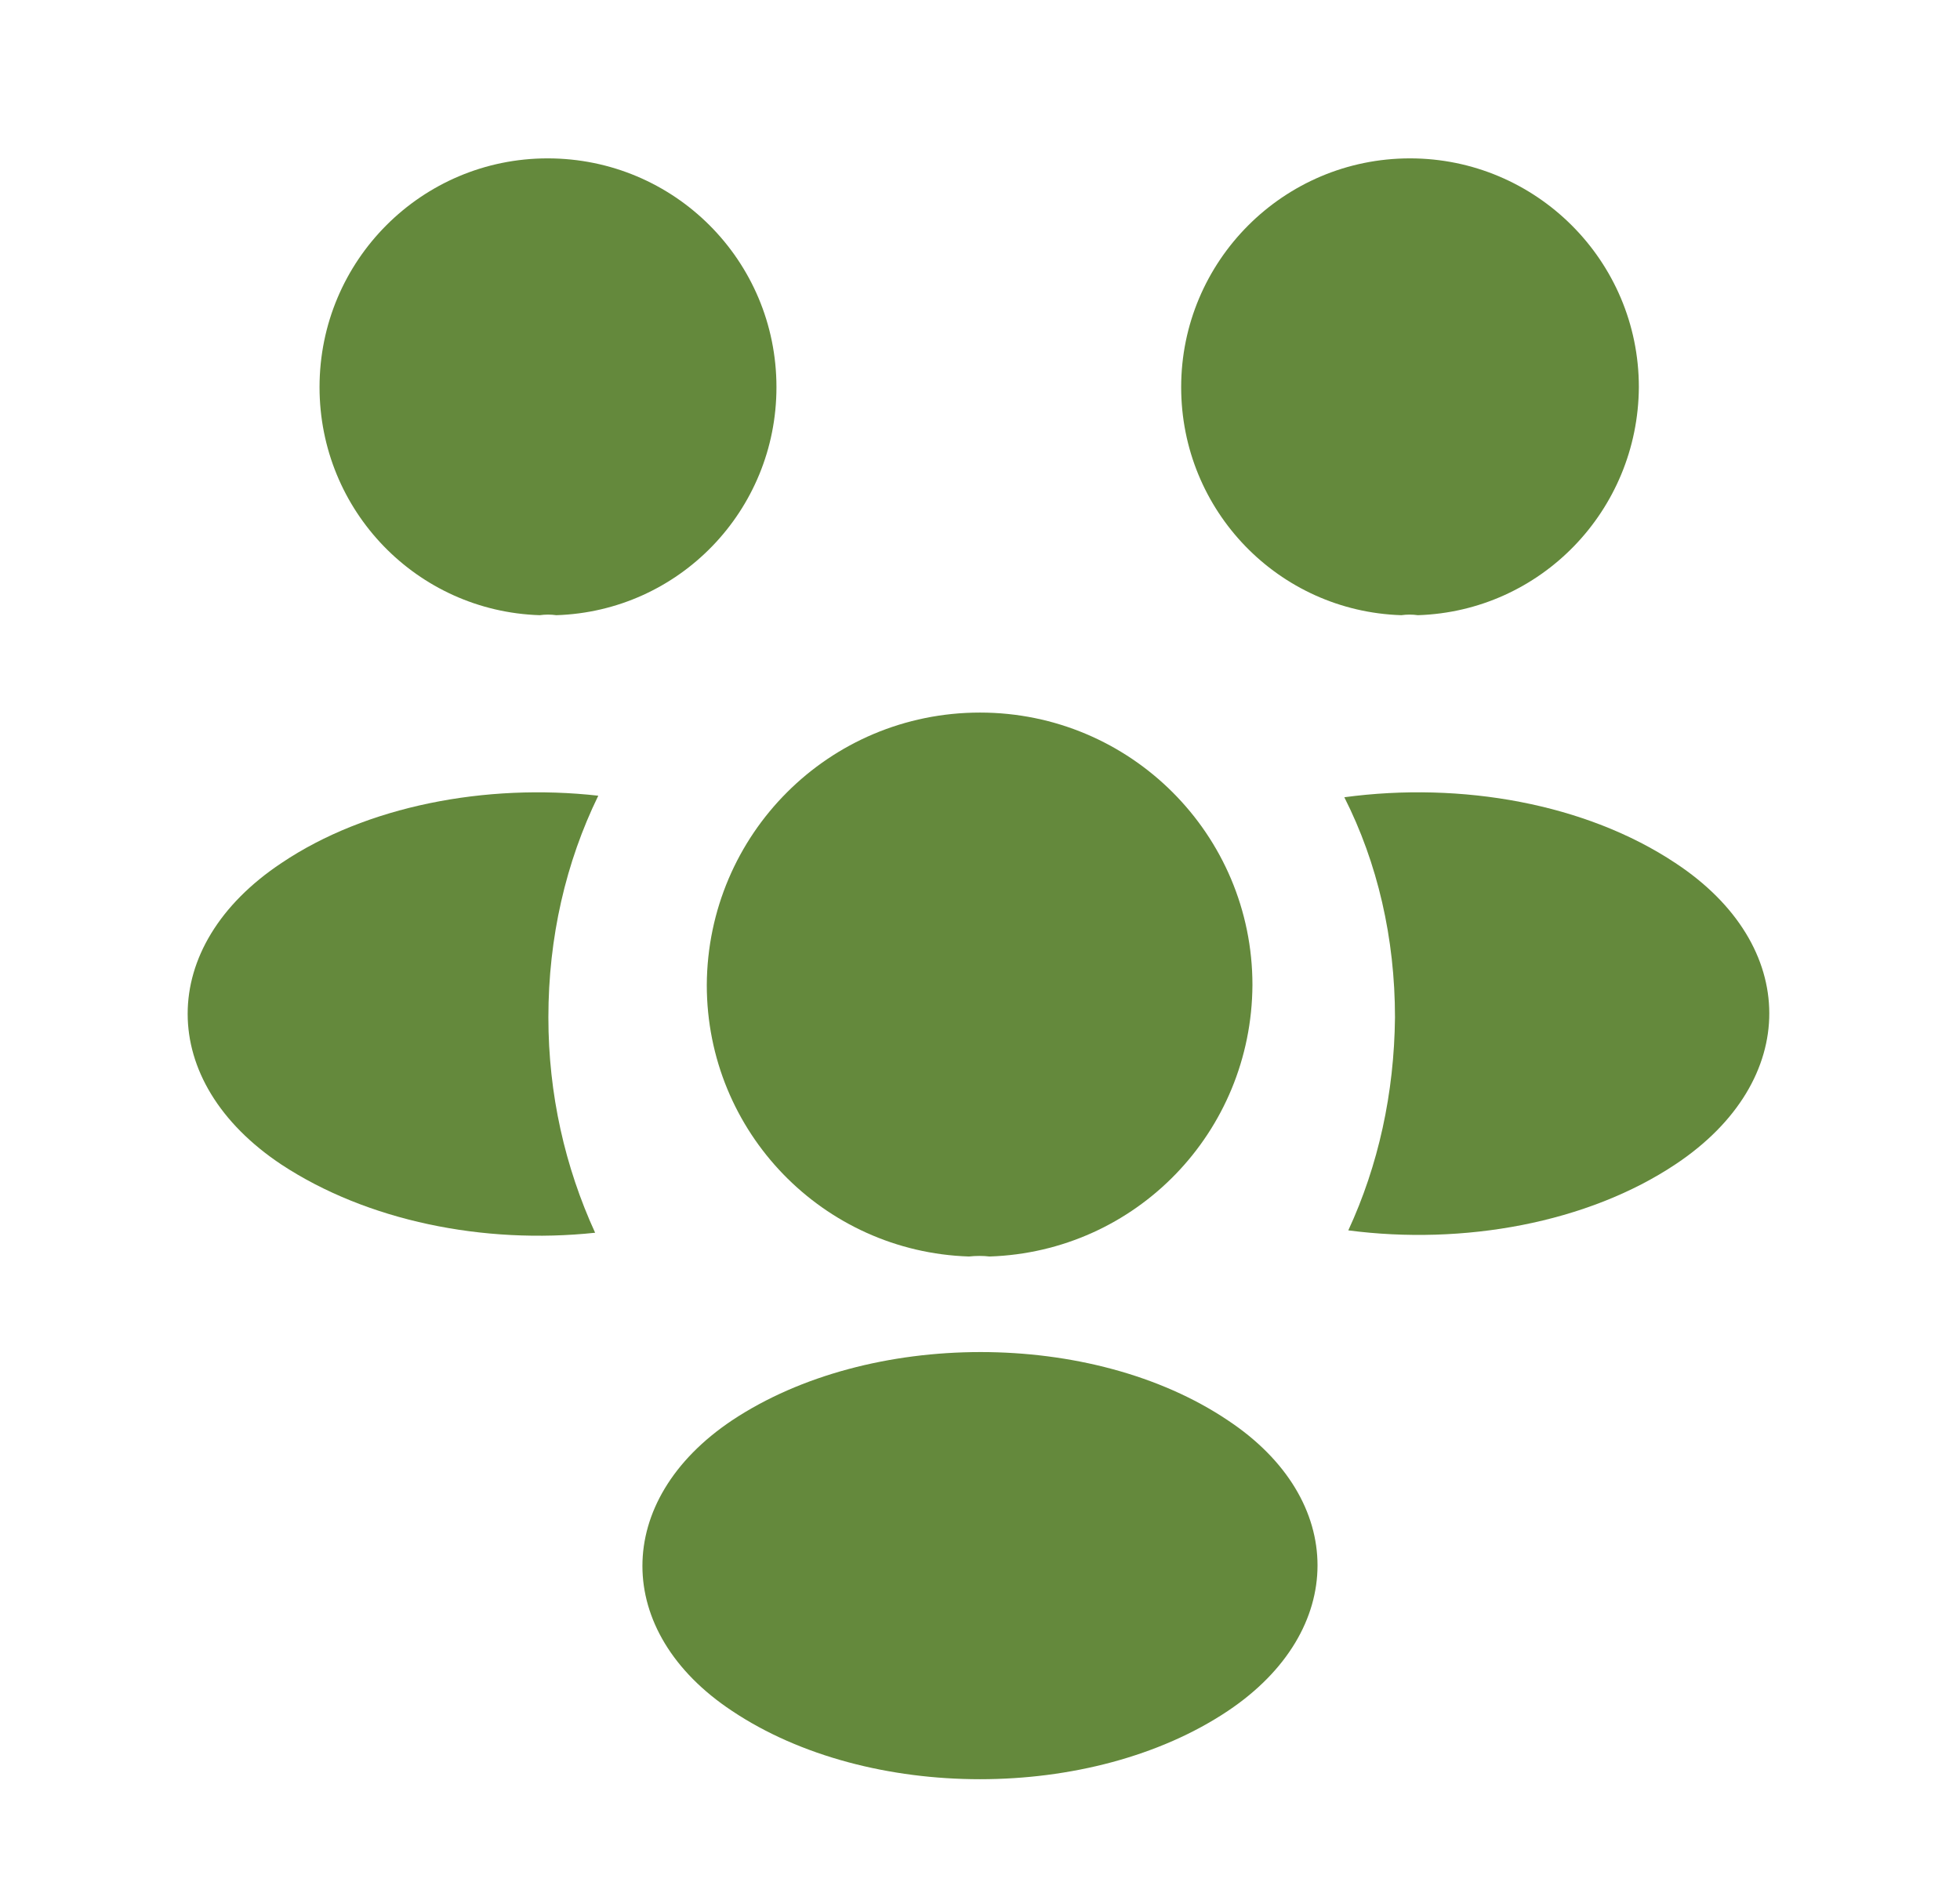 <svg width="33" height="32" viewBox="0 0 33 32" fill="none" xmlns="http://www.w3.org/2000/svg">
<path d="M23.873 10.36C23.78 10.347 23.687 10.347 23.593 10.36C21.527 10.294 19.887 8.6 19.887 6.52C19.887 4.4 21.607 2.667 23.74 2.667C25.86 2.667 27.593 4.387 27.593 6.52C27.58 8.6 25.94 10.294 23.873 10.36Z" fill="#64893C"/>
<path d="M28.221 19.6C26.727 20.6 24.634 20.973 22.701 20.72C23.207 19.626 23.474 18.413 23.487 17.133C23.487 15.8 23.194 14.533 22.634 13.426C24.607 13.16 26.701 13.533 28.207 14.533C30.314 15.92 30.314 18.2 28.221 19.6Z" fill="#64893C"/>
<path d="M9.087 10.36C9.18 10.347 9.273 10.347 9.367 10.36C11.433 10.294 13.073 8.6 13.073 6.52C13.073 4.387 11.353 2.667 9.22 2.667C7.1 2.667 5.38 4.387 5.38 6.52C5.38 8.6 7.02 10.294 9.087 10.36Z" fill="#64893C"/>
<path d="M9.233 17.133C9.233 18.427 9.513 19.653 10.02 20.76C8.14 20.96 6.18 20.56 4.74 19.613C2.633 18.213 2.633 15.933 4.74 14.533C6.167 13.573 8.18 13.187 10.073 13.4C9.527 14.52 9.233 15.787 9.233 17.133Z" fill="#64893C"/>
<path d="M16.66 21.16C16.554 21.147 16.434 21.147 16.314 21.16C13.86 21.08 11.9 19.067 11.9 16.587C11.914 14.053 13.954 12 16.5 12C19.034 12 21.087 14.053 21.087 16.587C21.074 19.067 19.127 21.08 16.66 21.16Z" fill="#64893C"/>
<path d="M12.326 23.919C10.313 25.266 10.313 27.48 12.326 28.813C14.62 30.346 18.38 30.346 20.673 28.813C22.686 27.466 22.686 25.253 20.673 23.919C18.393 22.386 14.633 22.386 12.326 23.919Z" fill="#64893C"/>
</svg>

